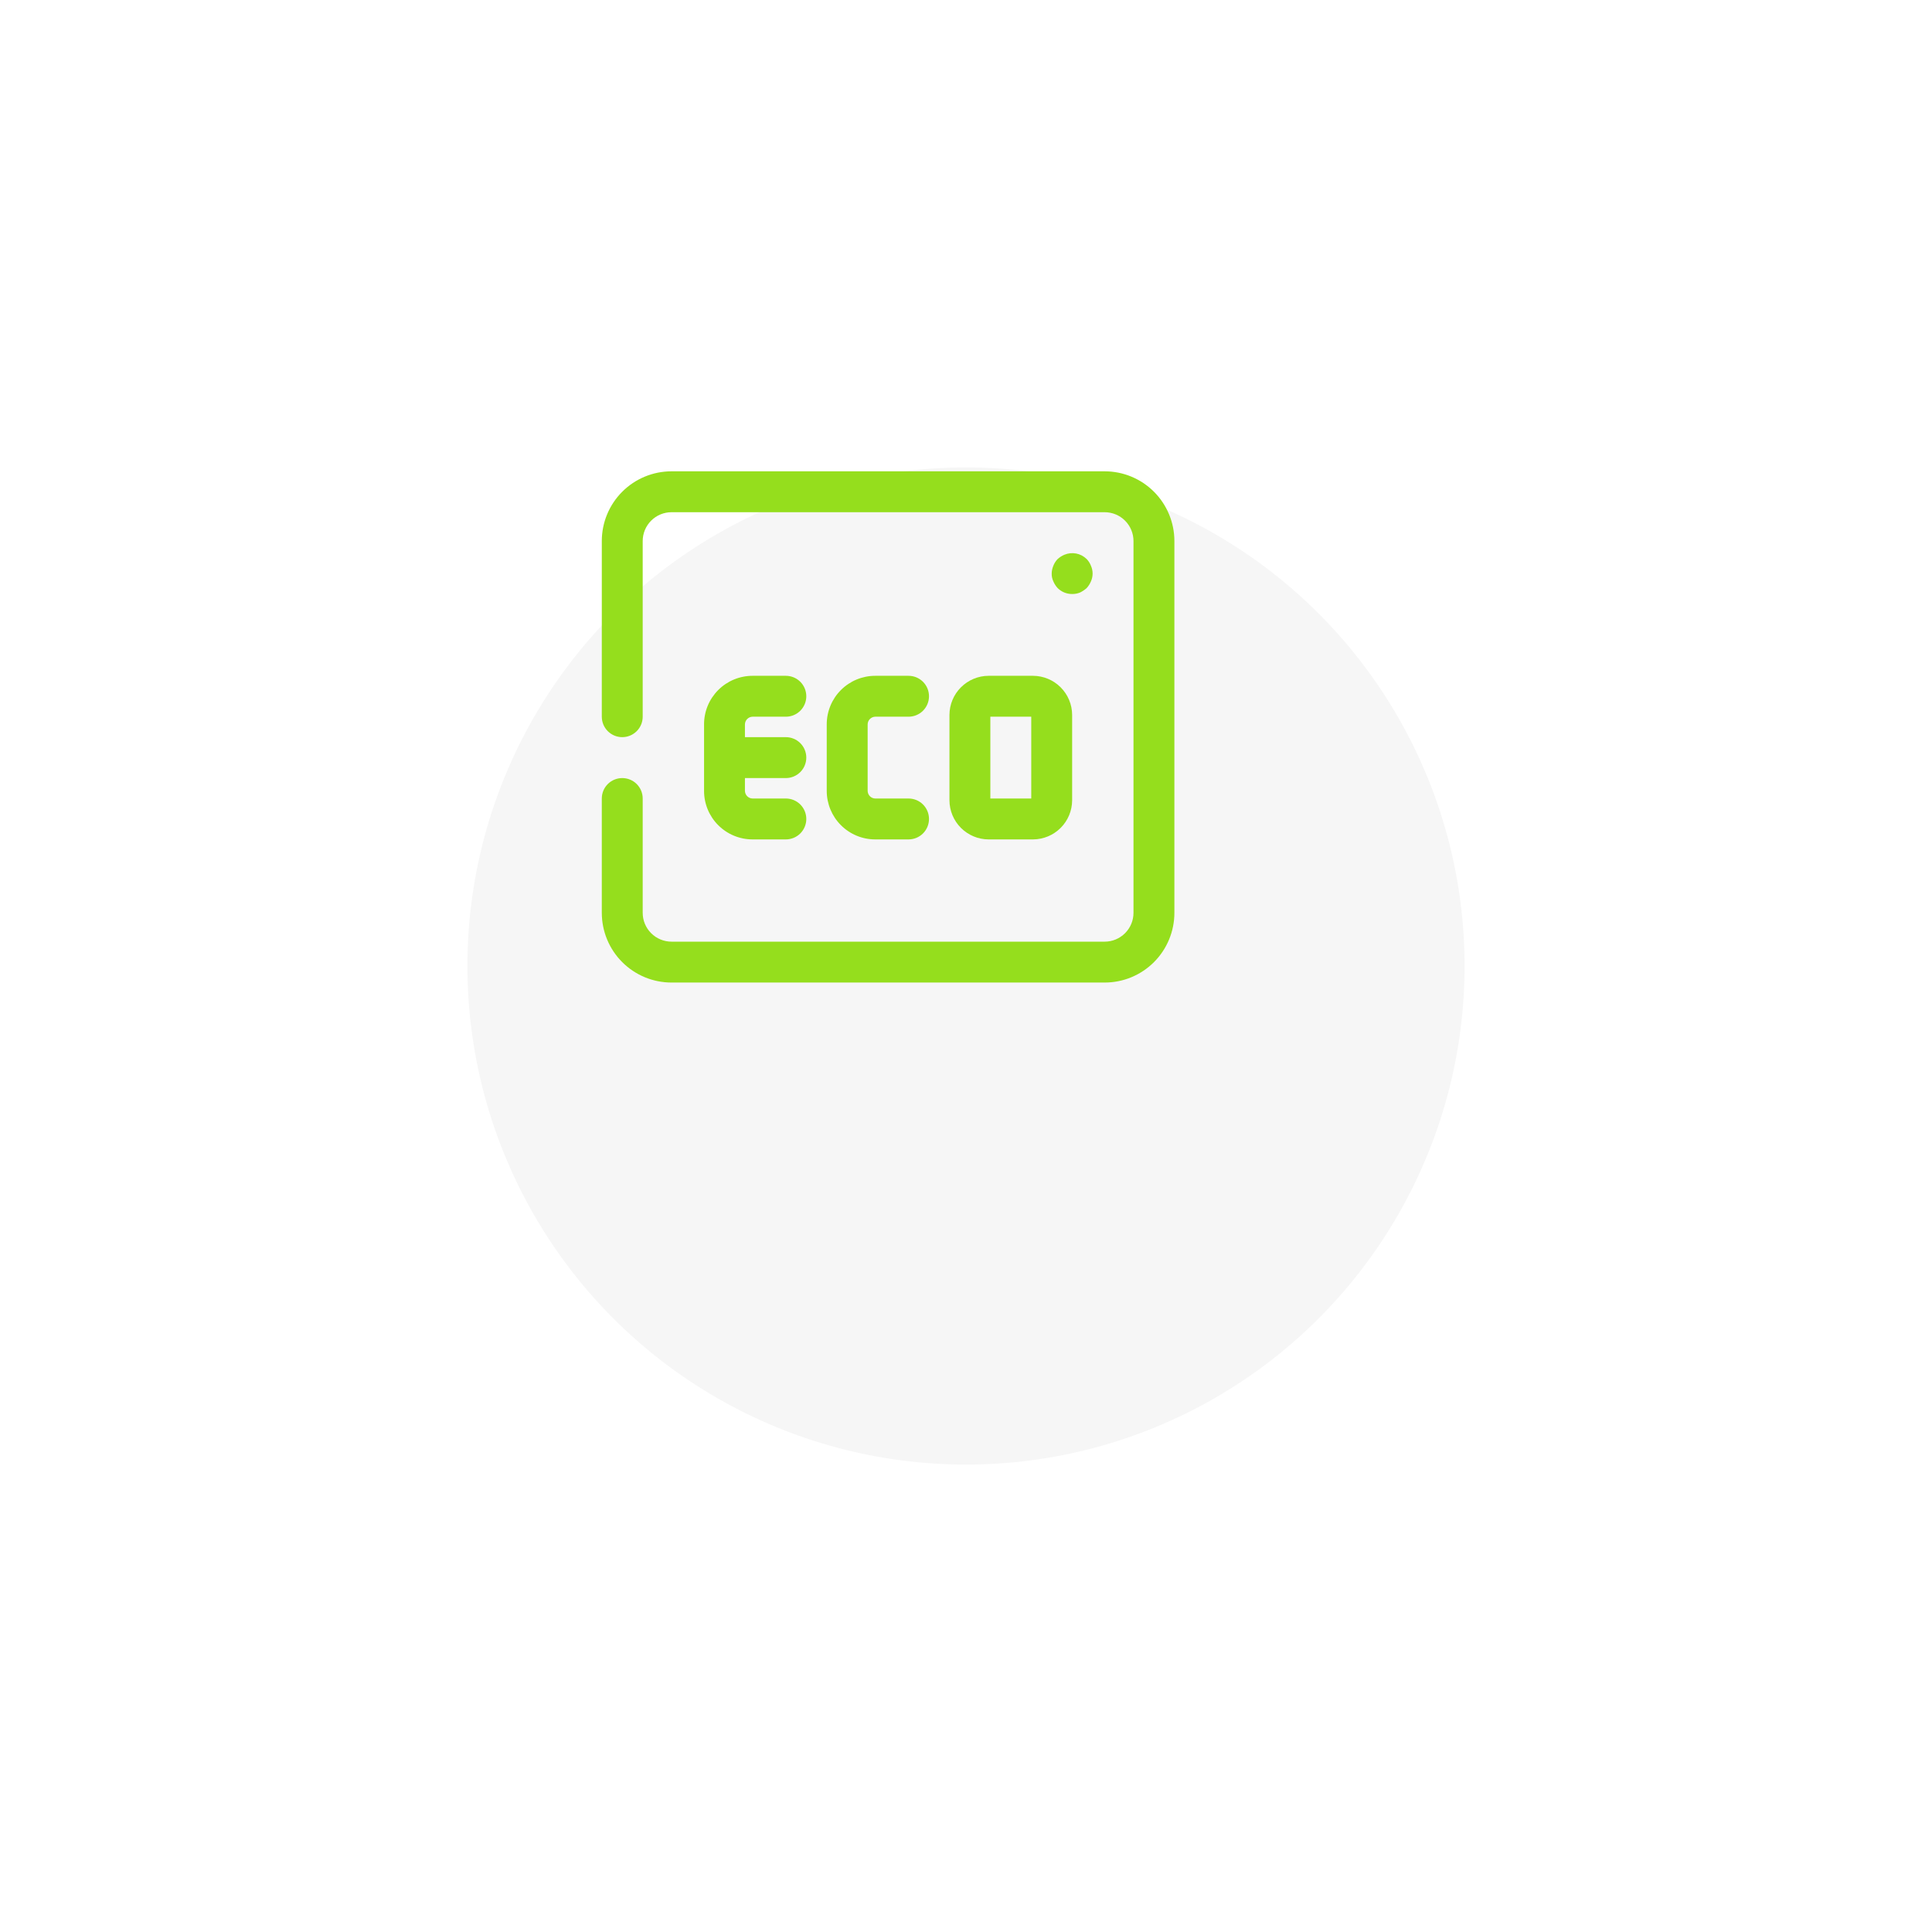 <svg width="124" height="124" viewBox="0 0 124 124" fill="none" xmlns="http://www.w3.org/2000/svg">
<g filter="url(#filter1)">
<circle cx="57" cy="46" r="32" fill="#F6F6F6"/>
</g>
<path d="M70.899 30.25H43.101C41.914 30.25 40.775 30.721 39.936 31.561C39.096 32.4 38.625 33.539 38.625 34.726V46C38.625 46.348 38.763 46.682 39.009 46.928C39.256 47.174 39.589 47.312 39.938 47.312C40.286 47.312 40.619 47.174 40.866 46.928C41.112 46.682 41.25 46.348 41.25 46V34.726C41.25 34.235 41.445 33.764 41.792 33.417C42.139 33.07 42.61 32.875 43.101 32.875H70.899C71.39 32.875 71.861 33.07 72.208 33.417C72.555 33.764 72.75 34.235 72.75 34.726V58.587C72.75 59.078 72.555 59.548 72.208 59.895C71.861 60.242 71.39 60.438 70.899 60.438H43.101C42.61 60.438 42.139 60.242 41.792 59.895C41.445 59.548 41.25 59.078 41.25 58.587V51.25C41.25 50.902 41.112 50.568 40.866 50.322C40.619 50.076 40.286 49.938 39.938 49.938C39.589 49.938 39.256 50.076 39.009 50.322C38.763 50.568 38.625 50.902 38.625 51.25V58.587C38.625 59.175 38.741 59.757 38.966 60.3C39.191 60.843 39.52 61.336 39.936 61.752C40.352 62.167 40.845 62.497 41.388 62.722C41.931 62.947 42.513 63.062 43.101 63.062H70.899C71.487 63.062 72.069 62.947 72.612 62.722C73.155 62.497 73.648 62.167 74.064 61.752C74.48 61.336 74.809 60.843 75.034 60.3C75.259 59.757 75.375 59.175 75.375 58.587V34.726C75.375 33.539 74.903 32.4 74.064 31.561C73.225 30.721 72.086 30.25 70.899 30.25Z" fill="#95DE1D"/>
<path d="M68.813 38.125C68.984 38.127 69.153 38.096 69.312 38.033C69.469 37.957 69.614 37.86 69.745 37.744C69.861 37.617 69.954 37.47 70.02 37.311C70.09 37.154 70.126 36.984 70.126 36.813C70.126 36.641 70.09 36.471 70.02 36.314C69.958 36.153 69.864 36.005 69.745 35.881C69.56 35.699 69.326 35.575 69.071 35.526C68.817 35.477 68.553 35.505 68.314 35.605C68.155 35.672 68.009 35.765 67.881 35.881C67.761 36.005 67.668 36.153 67.605 36.314C67.538 36.472 67.502 36.641 67.5 36.813C67.496 36.985 67.532 37.156 67.605 37.311C67.672 37.47 67.765 37.617 67.881 37.744C68.004 37.866 68.149 37.962 68.309 38.028C68.469 38.093 68.64 38.126 68.813 38.125Z" fill="#95DE1D"/>
<path d="M48.298 46H50.438C50.786 46 51.119 45.862 51.366 45.616C51.612 45.369 51.75 45.036 51.75 44.688C51.75 44.339 51.612 44.006 51.366 43.759C51.119 43.513 50.786 43.375 50.438 43.375H48.298C47.89 43.375 47.485 43.456 47.108 43.612C46.73 43.768 46.387 43.997 46.099 44.286C45.81 44.575 45.581 44.918 45.424 45.295C45.268 45.673 45.188 46.077 45.188 46.486V50.764C45.188 51.589 45.515 52.381 46.099 52.964C46.682 53.547 47.473 53.875 48.298 53.875H50.438C50.786 53.875 51.119 53.737 51.366 53.491C51.612 53.244 51.75 52.911 51.75 52.562C51.75 52.214 51.612 51.881 51.366 51.634C51.119 51.388 50.786 51.25 50.438 51.25H48.298C48.17 51.247 48.049 51.194 47.958 51.104C47.868 51.014 47.816 50.892 47.812 50.764V49.938H50.438C50.786 49.938 51.119 49.799 51.366 49.553C51.612 49.307 51.75 48.973 51.75 48.625C51.75 48.277 51.612 47.943 51.366 47.697C51.119 47.451 50.786 47.312 50.438 47.312H47.812V46.486C47.816 46.358 47.868 46.236 47.958 46.146C48.049 46.056 48.17 46.003 48.298 46Z" fill="#95DE1D"/>
<path d="M56.173 46H58.312C58.661 46 58.994 45.862 59.241 45.616C59.487 45.369 59.625 45.036 59.625 44.688C59.625 44.339 59.487 44.006 59.241 43.759C58.994 43.513 58.661 43.375 58.312 43.375H56.173C55.348 43.375 54.557 43.703 53.974 44.286C53.39 44.869 53.062 45.661 53.062 46.486V50.764C53.062 51.589 53.39 52.381 53.974 52.964C54.557 53.547 55.348 53.875 56.173 53.875H58.312C58.661 53.875 58.994 53.737 59.241 53.491C59.487 53.244 59.625 52.911 59.625 52.562C59.625 52.214 59.487 51.881 59.241 51.634C58.994 51.388 58.661 51.25 58.312 51.25H56.173C56.045 51.247 55.924 51.194 55.833 51.104C55.743 51.014 55.691 50.892 55.688 50.764V46.486C55.691 46.358 55.743 46.236 55.833 46.146C55.924 46.056 56.045 46.003 56.173 46Z" fill="#95DE1D"/>
<path d="M60.938 51.368C60.941 52.032 61.206 52.668 61.676 53.137C62.145 53.606 62.781 53.872 63.444 53.875H66.306C66.969 53.872 67.605 53.606 68.074 53.137C68.544 52.668 68.809 52.032 68.812 51.368V45.882C68.809 45.218 68.544 44.582 68.074 44.113C67.605 43.644 66.969 43.378 66.306 43.375H63.444C62.781 43.378 62.145 43.644 61.676 44.113C61.206 44.582 60.941 45.218 60.938 45.882V51.368ZM63.562 46H66.188V51.25H63.562V46Z" fill="#95DE1D"/>
<defs>
<filter id="filter1" x="0" y="0" width="124" height="124" filterUnits="userSpaceOnUse" color-interpolation-filters="sRGB">
<feFlood flood-opacity="0" result="BackgroundImageFix"/>
<feColorMatrix in="SourceAlpha" type="matrix" values="0 0 0 0 0 0 0 0 0 0 0 0 0 0 0 0 0 0 127 0" result="hardAlpha"/>
<feOffset dx="5" dy="16"/>
<feGaussianBlur stdDeviation="15"/>
<feComposite in2="hardAlpha" operator="out"/>
<feColorMatrix type="matrix" values="0 0 0 0 0 0 0 0 0 0 0 0 0 0 0 0 0 0 0.1 0"/>
<feBlend mode="normal" in2="BackgroundImageFix" result="effect1_dropShadow_9_90"/>
<feBlend mode="normal" in="SourceGraphic" in2="effect1_dropShadow_9_90" result="shape"/>
</filter>
</defs>
</svg>
